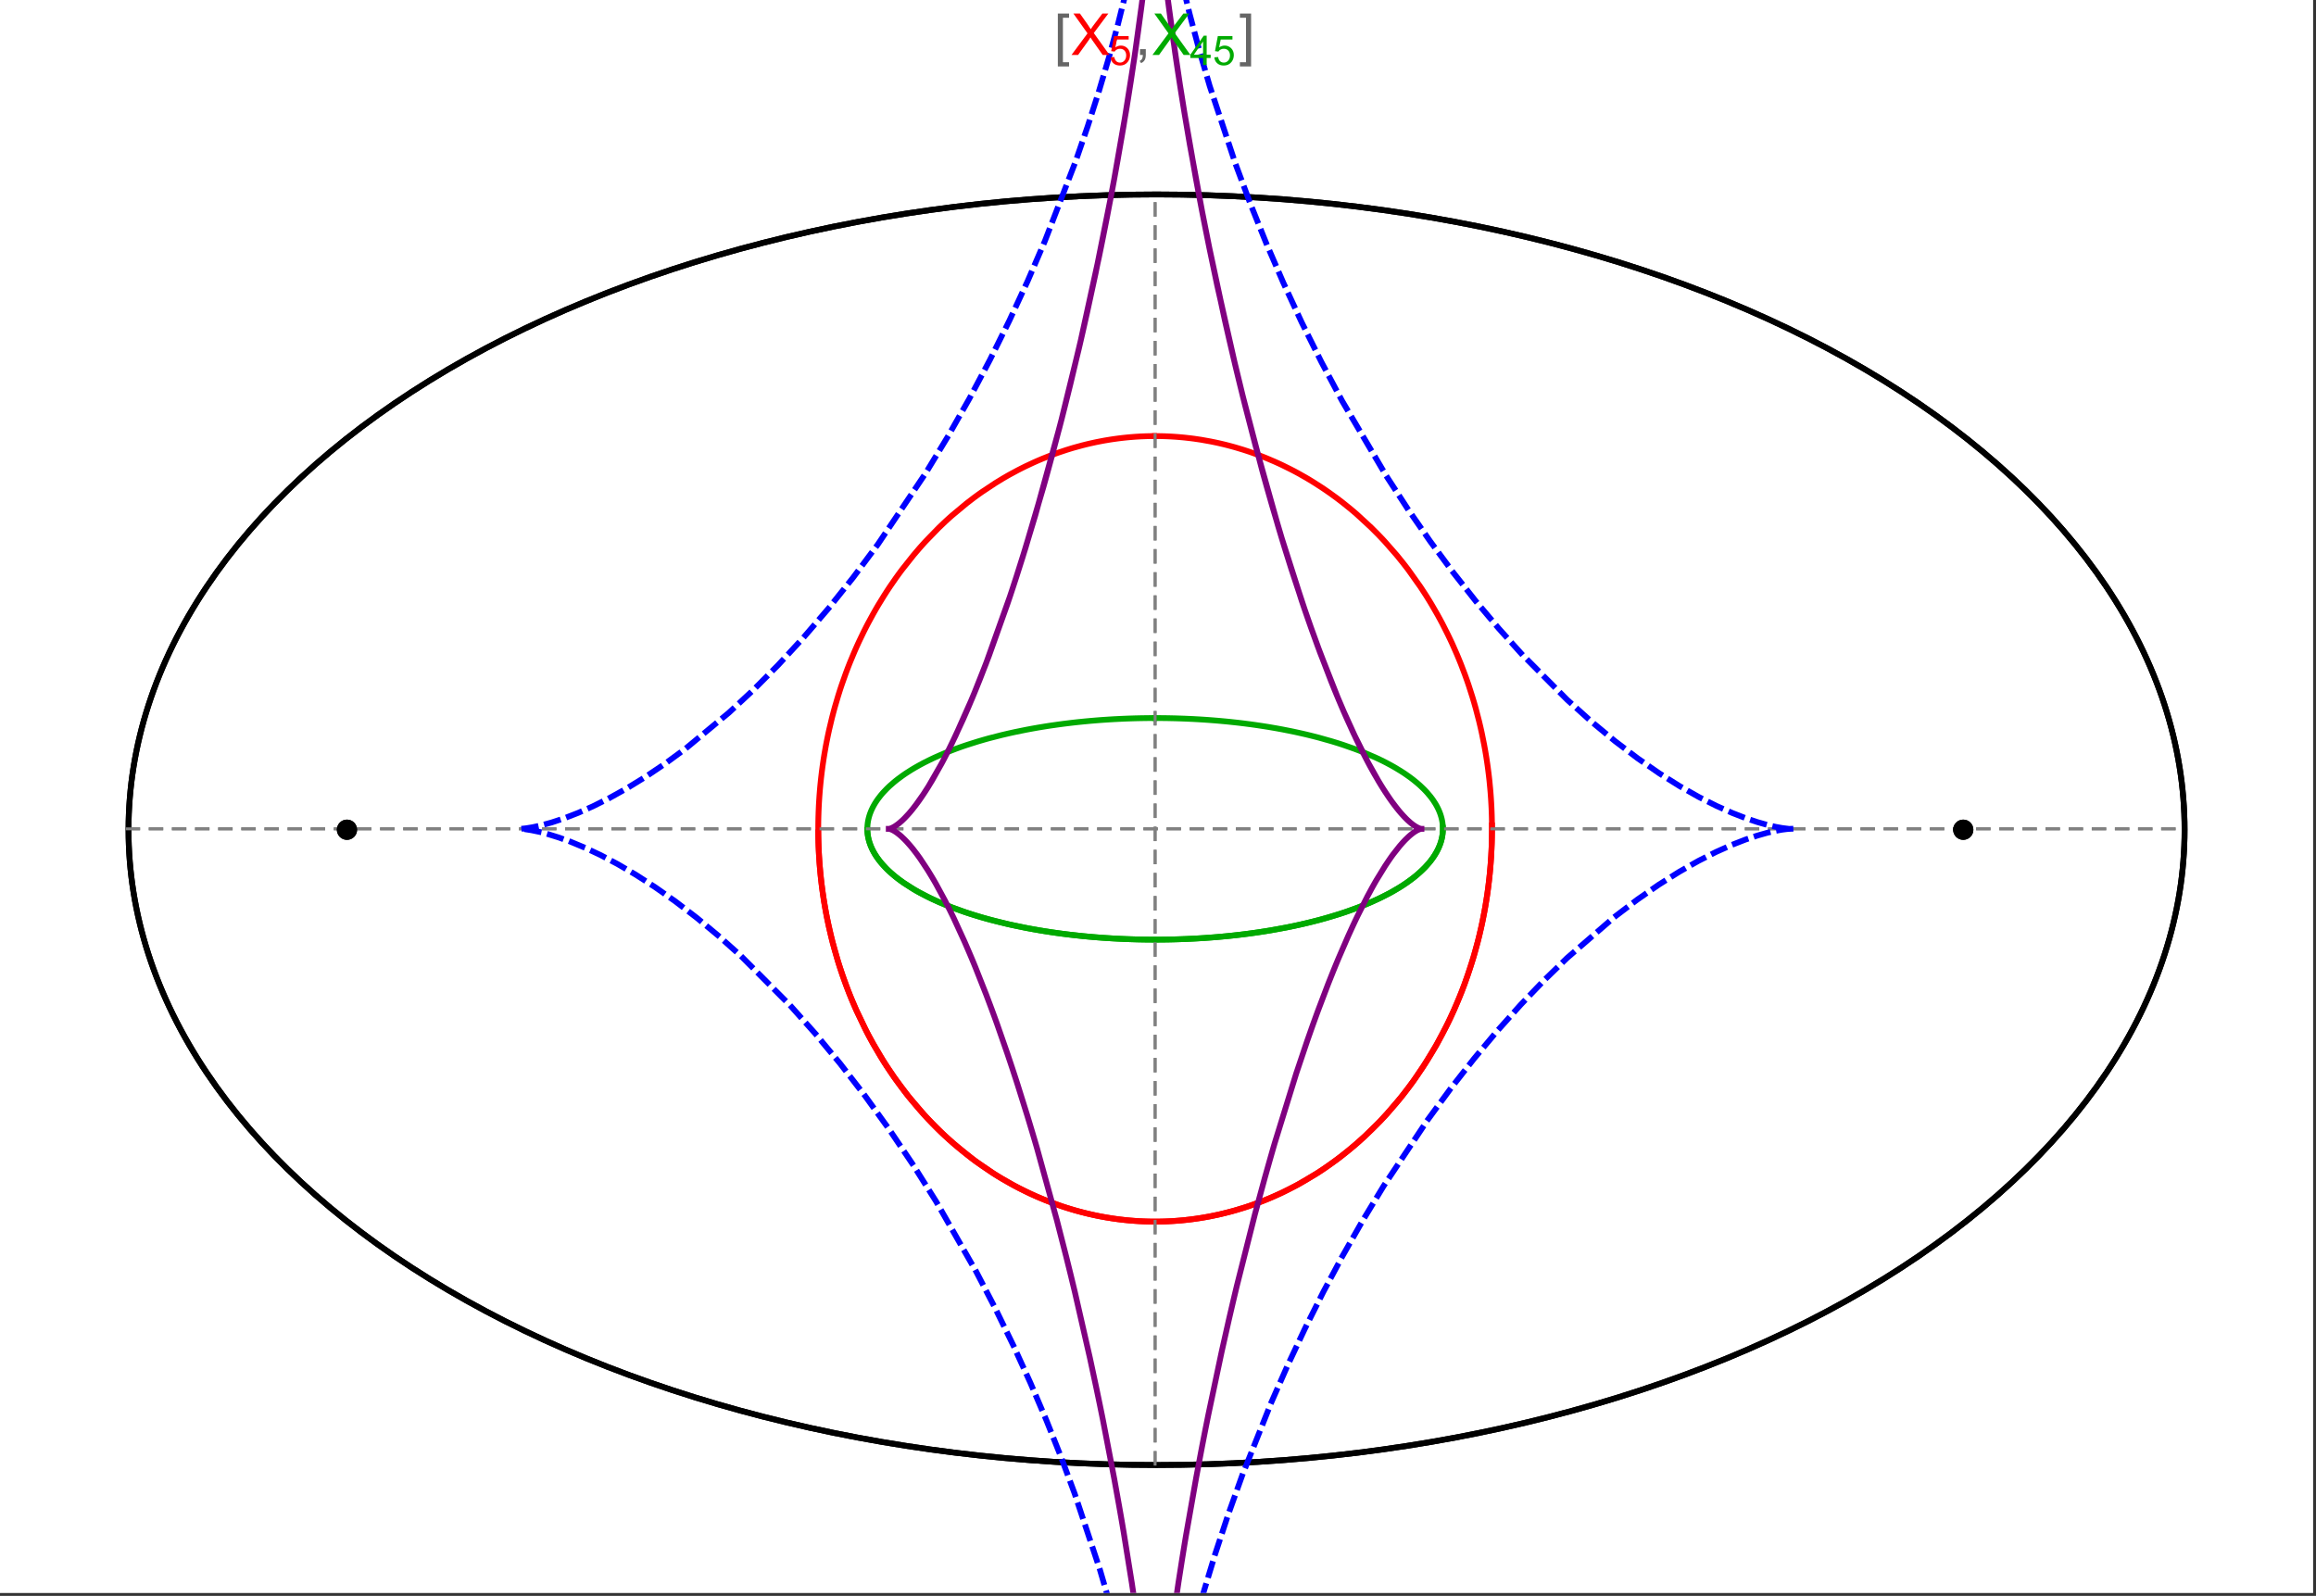 <?xml version="1.0" encoding="UTF-8"?>
<svg xmlns="http://www.w3.org/2000/svg" xmlns:xlink="http://www.w3.org/1999/xlink" width="801pt" height="552pt" viewBox="0 0 801 552" version="1.1">
<rect x="0" y="0" width="801" height="552" fill="#333333" stroke="none"/>
<defs>
<g>
<symbol overflow="visible" id="glyph0-0">
<path style="stroke:none;" d="M 1.25 0 L 1.25 -15.996 L 8.75 -15.996 L 8.75 0 Z M 2.5 -1.25 L 7.5 -1.25 L 7.5 -14.746 L 2.5 -14.746 Z "/>
</symbol>
<symbol overflow="visible" id="glyph0-1">
<path style="stroke:none;" d="M 5.242 3.984 L 1.359 3.984 L 1.359 -14.316 L 5.242 -14.316 L 5.242 -12.859 L 3.117 -12.859 L 3.117 2.52 L 5.242 2.52 Z "/>
</symbol>
<symbol overflow="visible" id="glyph0-2">
<path style="stroke:none;" d="M 4.199 3.984 L 0.32 3.984 L 0.32 2.52 L 2.441 2.52 L 2.441 -12.859 L 0.32 -12.859 L 0.32 -14.316 L 4.199 -14.316 Z "/>
</symbol>
<symbol overflow="visible" id="glyph1-0">
<path style="stroke:none;" d="M 2.5 0 L 2.5 -12.5 L 12.5 -12.5 L 12.5 0 Z M 2.812 -0.312 L 12.188 -0.312 L 12.188 -12.188 L 2.812 -12.188 Z "/>
</symbol>
<symbol overflow="visible" id="glyph1-1">
<path style="stroke:none;" d="M 0.086 0 L 5.625 -7.461 L 0.742 -14.316 L 3 -14.316 L 5.594 -10.645 C 6.133 -9.879 6.52 -9.293 6.75 -8.887 C 7.066 -9.406 7.441 -9.949 7.883 -10.516 L 10.762 -14.316 L 12.82 -14.316 L 7.793 -7.57 L 13.211 0 L 10.867 0 L 7.266 -5.109 C 7.062 -5.398 6.852 -5.715 6.641 -6.062 C 6.32 -5.539 6.094 -5.184 5.957 -4.992 L 2.363 0 Z "/>
</symbol>
<symbol overflow="visible" id="glyph1-2">
<path style="stroke:none;" d="M 1.777 0 L 1.777 -2 L 3.781 -2 L 3.781 0 C 3.777 0.734 3.648 1.328 3.391 1.781 C 3.129 2.234 2.715 2.582 2.148 2.832 L 1.66 2.078 C 2.027 1.914 2.301 1.676 2.48 1.363 C 2.652 1.047 2.75 0.594 2.773 0 Z "/>
</symbol>
<symbol overflow="visible" id="glyph2-0">
<path style="stroke:none;" d="M 1.773 0 L 1.773 -8.875 L 8.875 -8.875 L 8.875 0 Z M 1.996 -0.223 L 8.652 -0.223 L 8.652 -8.652 L 1.996 -8.652 Z "/>
</symbol>
<symbol overflow="visible" id="glyph2-1">
<path style="stroke:none;" d="M 0.59 -2.664 L 1.898 -2.773 C 1.996 -2.133 2.219 -1.652 2.574 -1.332 C 2.926 -1.008 3.355 -0.848 3.855 -0.852 C 4.457 -0.848 4.965 -1.074 5.379 -1.531 C 5.793 -1.98 6 -2.582 6.004 -3.336 C 6 -4.043 5.801 -4.605 5.402 -5.02 C 5.004 -5.43 4.48 -5.637 3.836 -5.637 C 3.43 -5.637 3.066 -5.543 2.746 -5.363 C 2.422 -5.176 2.168 -4.941 1.984 -4.652 L 0.812 -4.805 L 1.797 -10.027 L 6.852 -10.027 L 6.852 -8.832 L 2.793 -8.832 L 2.246 -6.102 C 2.852 -6.523 3.492 -6.738 4.168 -6.738 C 5.051 -6.738 5.801 -6.43 6.41 -5.816 C 7.02 -5.199 7.324 -4.41 7.328 -3.445 C 7.324 -2.523 7.055 -1.727 6.523 -1.062 C 5.867 -0.238 4.98 0.168 3.855 0.172 C 2.93 0.168 2.172 -0.086 1.59 -0.602 C 1.004 -1.117 0.672 -1.805 0.59 -2.664 Z "/>
</symbol>
<symbol overflow="visible" id="glyph2-2">
<path style="stroke:none;" d="M 4.59 0 L 4.59 -2.434 L 0.18 -2.434 L 0.18 -3.578 L 4.82 -10.164 L 5.836 -10.164 L 5.836 -3.578 L 7.211 -3.578 L 7.211 -2.434 L 5.836 -2.434 L 5.836 0 Z M 4.59 -3.578 L 4.59 -8.16 L 1.406 -3.578 Z "/>
</symbol>
</g>
<clipPath id="clip1">
  <path d="M 170 0 L 629 0 L 629 551 L 170 551 Z "/>
</clipPath>
<clipPath id="clip2">
  <path d="M 298 0 L 501 0 L 501 551 L 298 551 Z "/>
</clipPath>
</defs>
<g id="surface2959">
<path style="fill-rule:nonzero;fill:rgb(99.998%,99.998%,99.998%);fill-opacity:1;stroke-width:0.03;stroke-linecap:butt;stroke-linejoin:miter;stroke:rgb(99.998%,99.998%,99.998%);stroke-opacity:1;stroke-miterlimit:10;" d="M 74 564 L 874 564 L 874 13 L 74 13 Z " transform="matrix(1,0,0,1,-74,-13)"/>
<path style="fill:none;stroke-width:2;stroke-linecap:square;stroke-linejoin:miter;stroke:rgb(0%,0%,0%);stroke-opacity:1;stroke-miterlimit:3.25;" d="M 829.551 300 C 829.551 241.719 792.09 185.828 725.414 144.617 C 658.734 103.41 568.297 80.258 474 80.258 C 379.703 80.258 289.266 103.41 222.586 144.617 C 155.91 185.828 118.449 241.719 118.449 300 C 118.449 358.281 155.91 414.172 222.586 455.383 C 289.266 496.59 379.703 519.742 474 519.742 C 568.297 519.742 658.734 496.59 725.414 455.383 C 792.09 414.172 829.551 358.281 829.551 300 Z " transform="matrix(1,0,0,1,-74,-13)"/>
<path style="fill:none;stroke-width:1;stroke-linecap:square;stroke-linejoin:miter;stroke:rgb(50%,50%,50%);stroke-opacity:1;stroke-dasharray:4,4;stroke-miterlimit:3.25;" d="M 117.949 299.691 L 829.051 299.691 " transform="matrix(1,0,0,1,-74,-13)"/>
<path style="fill:none;stroke-width:1;stroke-linecap:square;stroke-linejoin:miter;stroke:rgb(50%,50%,50%);stroke-opacity:1;stroke-dasharray:4,4;stroke-miterlimit:3.25;" d="M 473.5 519.434 L 473.5 79.949 " transform="matrix(1,0,0,1,-74,-13)"/>
<path style="fill:none;stroke-width:2;stroke-linecap:square;stroke-linejoin:miter;stroke:rgb(99.998%,0%,0%);stroke-opacity:1;stroke-miterlimit:3.25;" d="M 357 300.887 L 357.012 302.043 L 357.035 303.195 L 357.062 304.348 L 357.102 305.5 L 357.148 306.652 L 357.203 307.805 L 357.266 308.953 L 357.34 310.102 L 357.418 311.254 L 357.508 312.398 L 357.602 313.547 L 357.707 314.691 L 357.82 315.836 L 357.941 316.977 L 358.211 319.254 L 358.355 320.391 L 358.512 321.527 L 358.844 323.789 L 359.023 324.918 L 359.207 326.043 L 359.605 328.289 L 359.816 329.406 L 360.035 330.52 L 360.496 332.742 L 361.512 337.148 L 361.785 338.242 L 362.066 339.332 L 362.648 341.5 L 363.906 345.789 L 364.242 346.852 L 364.582 347.91 L 365.281 350.012 L 366.77 354.16 L 367.16 355.188 L 367.555 356.207 L 368.367 358.234 L 370.07 362.223 L 373.777 369.934 L 374.309 370.953 L 374.848 371.961 L 375.945 373.961 L 378.219 377.867 L 378.801 378.824 L 379.391 379.777 L 380.586 381.652 L 383.051 385.316 L 383.68 386.215 L 384.312 387.102 L 385.598 388.855 L 388.227 392.262 L 393.703 398.676 L 394.406 399.441 L 395.113 400.195 L 396.539 401.684 L 399.43 404.555 L 400.16 405.25 L 400.895 405.938 L 402.371 407.285 L 405.355 409.883 L 406.109 410.512 L 406.867 411.133 L 408.383 412.344 L 411.445 414.668 L 417.645 418.914 L 418.375 419.375 L 419.105 419.828 L 420.57 420.715 L 423.508 422.402 L 424.242 422.805 L 424.98 423.203 L 426.453 423.977 L 429.402 425.438 L 430.141 425.785 L 430.879 426.129 L 432.355 426.793 L 435.309 428.039 L 436.047 428.332 L 436.781 428.621 L 438.254 429.18 L 441.195 430.219 L 441.93 430.461 L 442.664 430.699 L 444.125 431.156 L 444.855 431.375 L 445.586 431.59 L 447.043 431.996 L 447.773 432.191 L 448.496 432.379 L 449.945 432.742 L 452.832 433.391 L 453.551 433.539 L 454.27 433.684 L 455.699 433.949 L 456.414 434.078 L 457.125 434.195 L 458.543 434.422 L 459.25 434.527 L 459.957 434.625 L 460.664 434.719 L 461.363 434.805 L 462.066 434.891 L 462.766 434.969 L 464.16 435.109 L 464.844 435.168 L 465.523 435.227 L 466.199 435.277 L 466.879 435.324 L 467.551 435.367 L 468.227 435.406 L 468.898 435.438 L 469.566 435.469 L 470.234 435.492 L 470.898 435.512 L 471.566 435.527 L 472.227 435.539 L 473.547 435.547 L 474.203 435.543 L 474.859 435.535 L 476.164 435.512 L 476.812 435.492 L 477.461 435.469 L 478.75 435.406 L 479.391 435.371 L 480.027 435.332 L 480.668 435.289 L 481.301 435.242 L 482.566 435.133 L 483.195 435.074 L 483.824 435.012 L 485.07 434.875 L 485.691 434.801 L 486.309 434.723 L 487.543 434.555 L 488.152 434.465 L 488.766 434.375 L 489.977 434.18 L 490.582 434.078 L 491.184 433.973 L 492.379 433.75 L 494.746 433.266 L 495.332 433.141 L 495.918 433.008 L 497.078 432.734 L 499.371 432.152 L 499.941 432 L 500.508 431.844 L 501.633 431.527 L 503.855 430.852 L 504.449 430.664 L 505.043 430.473 L 506.223 430.078 L 508.551 429.25 L 509.125 429.039 L 509.699 428.82 L 510.836 428.383 L 513.074 427.469 L 513.629 427.23 L 514.18 426.996 L 515.273 426.512 L 517.43 425.52 L 521.613 423.418 L 522.125 423.148 L 522.633 422.875 L 523.641 422.32 L 525.629 421.188 L 529.477 418.836 L 529.945 418.535 L 530.414 418.23 L 531.34 417.621 L 533.164 416.379 L 536.691 413.828 L 537.09 413.523 L 537.492 413.219 L 538.281 412.605 L 539.84 411.367 L 542.859 408.848 L 543.594 408.207 L 544.32 407.562 L 545.75 406.266 L 548.512 403.641 L 548.852 403.309 L 549.184 402.973 L 549.848 402.309 L 551.152 400.969 L 553.676 398.258 L 558.379 392.75 L 558.68 392.375 L 558.98 391.996 L 559.578 391.242 L 560.742 389.727 L 562.984 386.684 L 567.117 380.559 L 567.359 380.172 L 567.602 379.789 L 568.078 379.02 L 569.016 377.48 L 570.805 374.402 L 574.082 368.25 L 574.27 367.871 L 574.457 367.496 L 574.828 366.742 L 575.547 365.234 L 576.926 362.23 L 577.094 361.855 L 577.258 361.48 L 577.582 360.73 L 578.219 359.234 L 579.426 356.25 L 579.574 355.879 L 579.719 355.508 L 580 354.766 L 580.559 353.281 L 581.609 350.328 L 583.492 344.469 L 583.695 343.789 L 583.895 343.113 L 584.277 341.762 L 585 339.074 L 585.09 338.738 L 585.176 338.402 L 585.344 337.734 L 585.672 336.402 L 586.285 333.746 L 586.355 333.418 L 586.43 333.086 L 586.57 332.43 L 586.844 331.113 L 587.355 328.5 L 587.414 328.172 L 587.59 327.199 L 587.816 325.902 L 588.227 323.328 L 588.277 322.98 L 588.332 322.637 L 588.43 321.941 L 588.621 320.562 L 588.668 320.219 L 588.797 319.188 L 588.961 317.816 L 589.039 317.137 L 589.113 316.457 L 589.254 315.102 L 589.285 314.762 L 589.316 314.426 L 589.379 313.75 L 589.492 312.406 L 589.52 312.07 L 589.547 311.738 L 589.594 311.07 L 589.617 310.738 L 589.641 310.402 L 589.684 309.738 L 589.707 309.406 L 589.727 309.078 L 589.762 308.414 L 589.781 308.086 L 589.797 307.754 L 589.832 307.098 L 589.848 306.77 L 589.859 306.441 L 589.887 305.785 L 589.898 305.461 L 589.91 305.133 L 589.934 304.48 L 589.98 302.535 L 589.984 302.215 L 589.988 301.891 L 589.992 301.59 L 589.996 301.293 L 590 300.992 L 590 300.691 L 590.004 300.395 L 590.004 298.902 L 590 298.605 L 590 298.309 L 589.996 298.012 L 589.992 297.719 L 589.984 297.125 L 589.977 296.832 L 589.973 296.539 L 589.965 296.242 L 589.961 295.949 L 589.93 294.777 L 589.918 294.484 L 589.91 294.195 L 589.887 293.613 L 589.875 293.32 L 589.84 292.453 L 589.824 292.164 L 589.812 291.875 L 589.781 291.297 L 589.715 290.148 L 589.699 289.863 L 589.68 289.578 L 589.645 289.008 L 589.562 287.871 L 589.539 287.586 L 589.52 287.305 L 589.473 286.738 L 589.375 285.613 L 589.16 283.379 L 589.133 283.105 L 589.105 282.836 L 589.043 282.293 L 588.922 281.211 L 588.652 279.066 L 588.617 278.797 L 588.582 278.531 L 588.508 278 L 588.359 276.941 L 588.039 274.84 L 587.953 274.316 L 587.867 273.797 L 587.691 272.758 L 587.32 270.699 L 586.504 266.645 L 586.445 266.375 L 586.387 266.102 L 586.266 265.562 L 586.023 264.48 L 585.516 262.344 L 584.422 258.145 L 584.352 257.887 L 584.277 257.625 L 584.133 257.109 L 583.84 256.082 L 583.23 254.043 L 581.945 250.043 L 581.789 249.582 L 581.633 249.125 L 581.316 248.211 L 580.664 246.398 L 579.312 242.836 L 579.223 242.617 L 579.137 242.398 L 578.961 241.961 L 578.605 241.09 L 577.887 239.359 L 576.395 235.969 L 576.289 235.742 L 576.188 235.516 L 575.977 235.062 L 575.555 234.164 L 574.699 232.387 L 572.938 228.898 L 572.711 228.469 L 572.484 228.043 L 572.027 227.191 L 571.102 225.508 L 569.199 222.215 L 569.082 222.016 L 568.961 221.816 L 568.723 221.418 L 568.242 220.629 L 567.273 219.07 L 565.285 216.02 L 561.145 210.188 L 561.02 210.02 L 560.895 209.855 L 560.648 209.527 L 560.148 208.879 L 559.141 207.59 L 557.098 205.066 L 552.887 200.258 L 552.738 200.102 L 552.594 199.941 L 552.301 199.629 L 551.715 199.008 L 550.535 197.777 L 548.145 195.387 L 543.246 190.871 L 543.098 190.742 L 542.664 190.367 L 542.078 189.867 L 540.906 188.883 L 538.535 186.977 L 538.238 186.742 L 537.938 186.508 L 537.34 186.051 L 536.137 185.141 L 533.711 183.387 L 533.543 183.27 L 533.379 183.156 L 533.047 182.926 L 532.383 182.469 L 531.051 181.57 L 528.359 179.844 L 528.023 179.633 L 527.684 179.426 L 527.008 179.012 L 525.645 178.203 L 522.902 176.656 L 522.73 176.562 L 522.562 176.473 L 522.223 176.289 L 521.547 175.926 L 520.184 175.223 L 517.445 173.871 L 517.273 173.789 L 517.102 173.711 L 516.758 173.547 L 516.066 173.23 L 514.684 172.609 L 511.906 171.43 L 511.742 171.363 L 511.578 171.301 L 511.254 171.168 L 510.602 170.91 L 509.297 170.41 L 506.672 169.461 L 506.508 169.402 L 506.344 169.348 L 506.012 169.234 L 505.355 169.016 L 504.035 168.586 L 501.383 167.785 L 500.664 167.582 L 499.941 167.383 L 498.5 167 L 498.32 166.957 L 498.137 166.91 L 497.777 166.82 L 497.051 166.641 L 495.602 166.305 L 495.422 166.266 L 495.238 166.223 L 494.148 165.988 L 492.695 165.695 L 489.777 165.172 L 489.609 165.141 L 489.438 165.113 L 489.098 165.059 L 488.414 164.957 L 487.051 164.758 L 486.879 164.734 L 486.707 164.715 L 486.367 164.668 L 485.684 164.582 L 484.312 164.426 L 484.145 164.406 L 483.973 164.387 L 483.629 164.352 L 482.945 164.285 L 482.602 164.254 L 482.262 164.223 L 481.574 164.164 L 481.402 164.148 L 481.23 164.137 L 480.891 164.109 L 479.859 164.039 L 479.52 164.02 L 478.832 163.98 L 478.664 163.973 L 478.496 163.961 L 477.824 163.93 L 477.488 163.918 L 477.152 163.902 L 476.812 163.891 L 476.477 163.883 L 476.141 163.871 L 475.469 163.855 L 475.301 163.855 L 474.965 163.848 L 474.797 163.848 L 474.629 163.844 L 474.461 163.844 L 474.289 163.84 L 473.953 163.84 L 473.785 163.836 L 473.5 163.836 " transform="matrix(1,0,0,1,-74,-13)"/>
<path style="fill:none;stroke-width:2;stroke-linecap:square;stroke-linejoin:miter;stroke:rgb(99.998%,0%,0%);stroke-opacity:1;stroke-miterlimit:3.25;" d="M 473.148 163.84 L 472.609 163.84 L 472.441 163.844 L 472.273 163.844 L 472.105 163.848 L 471.934 163.852 L 471.766 163.852 L 470.59 163.879 L 470.422 163.887 L 470.086 163.895 L 469.918 163.902 L 469.75 163.906 L 469.41 163.922 L 469.242 163.93 L 469.074 163.934 L 468.738 163.949 L 468.066 163.984 L 467.883 163.996 L 467.703 164.004 L 467.336 164.027 L 466.609 164.074 L 466.426 164.09 L 466.242 164.102 L 465.879 164.129 L 465.148 164.188 L 464.969 164.203 L 464.785 164.219 L 464.422 164.25 L 463.691 164.32 L 462.238 164.473 L 462.055 164.496 L 461.875 164.516 L 461.512 164.559 L 460.781 164.648 L 459.328 164.848 L 459.148 164.871 L 458.965 164.898 L 458.602 164.953 L 457.879 165.062 L 456.43 165.305 L 456.258 165.332 L 456.09 165.363 L 455.754 165.422 L 455.078 165.547 L 453.727 165.809 L 453.559 165.844 L 453.391 165.875 L 453.055 165.945 L 452.379 166.09 L 451.035 166.387 L 450.363 166.543 L 449.691 166.703 L 448.352 167.039 L 445.68 167.77 L 445.496 167.82 L 445.316 167.871 L 444.957 167.977 L 444.234 168.195 L 442.793 168.641 L 439.922 169.602 L 439.746 169.664 L 439.566 169.727 L 439.207 169.855 L 438.492 170.113 L 437.07 170.648 L 434.23 171.785 L 433.887 171.934 L 433.539 172.078 L 432.848 172.375 L 431.465 172.988 L 428.719 174.273 L 428.547 174.355 L 428.379 174.441 L 428.035 174.609 L 427.355 174.949 L 425.992 175.645 L 423.289 177.102 L 423.133 177.188 L 422.977 177.277 L 422.664 177.453 L 422.039 177.809 L 420.793 178.535 L 418.312 180.047 L 413.43 183.285 L 413.27 183.402 L 413.105 183.52 L 412.777 183.75 L 412.125 184.219 L 410.828 185.168 L 408.254 187.141 L 403.211 191.348 L 402.055 192.379 L 400.906 193.434 L 398.641 195.594 L 394.211 200.156 L 394.078 200.301 L 393.941 200.445 L 393.676 200.734 L 393.148 201.32 L 392.094 202.504 L 390.02 204.93 L 385.988 210.008 L 385.855 210.184 L 385.723 210.363 L 385.457 210.719 L 384.926 211.438 L 383.875 212.891 L 381.816 215.867 L 381.691 216.055 L 381.566 216.246 L 381.312 216.625 L 380.809 217.387 L 379.816 218.934 L 377.875 222.09 L 377.762 222.277 L 377.652 222.465 L 377.43 222.84 L 376.988 223.594 L 376.117 225.121 L 374.418 228.23 L 374.312 228.426 L 374.207 228.625 L 374 229.02 L 373.586 229.816 L 372.773 231.422 L 371.195 234.695 L 370.984 235.148 L 370.777 235.598 L 370.363 236.508 L 369.551 238.34 L 367.988 242.082 L 367.895 242.316 L 367.613 243.031 L 367.238 243.988 L 366.512 245.918 L 365.117 249.859 L 365.039 250.09 L 364.805 250.793 L 364.496 251.73 L 363.898 253.625 L 362.762 257.484 L 362.691 257.727 L 362.625 257.973 L 362.492 258.461 L 362.227 259.445 L 361.711 261.43 L 360.754 265.461 L 360.699 265.711 L 360.645 265.965 L 360.535 266.465 L 360.32 267.473 L 359.91 269.504 L 359.859 269.762 L 359.809 270.016 L 359.711 270.527 L 359.52 271.559 L 359.16 273.633 L 358.988 274.68 L 358.82 275.73 L 358.512 277.852 L 358.473 278.117 L 358.438 278.383 L 358.367 278.918 L 358.227 279.992 L 357.969 282.156 L 357.938 282.449 L 357.844 283.34 L 357.723 284.527 L 357.695 284.824 L 357.668 285.125 L 357.613 285.723 L 357.512 286.926 L 357.465 287.527 L 357.418 288.133 L 357.395 288.438 L 357.375 288.742 L 357.336 289.348 L 357.312 289.652 L 357.297 289.957 L 357.258 290.57 L 357.191 291.797 L 357.176 292.105 L 357.164 292.414 L 357.137 293.035 L 357.125 293.344 L 357.109 293.652 L 357.09 294.273 L 357.078 294.586 L 357.07 294.898 L 357.059 295.211 L 357.027 296.461 L 357.023 296.777 L 357.016 297.09 L 357.008 297.723 L 357.004 298.035 L 357 298.352 L 357 298.668 L 356.996 298.988 L 356.996 300.258 L 357 300.578 L 357 300.898 L 357.012 301.859 L 357.016 302.156 L 357.02 302.457 L 357.027 302.758 L 357.031 303.059 L 357.047 303.66 L 357.062 304.266 L 357.07 304.566 L 357.082 304.871 L 357.102 305.477 L 357.125 306.086 L 357.152 306.695 L 357.164 307 L 357.18 307.305 L 357.211 307.918 L 357.227 308.223 L 357.242 308.531 L 357.277 309.145 L 357.355 310.379 L 357.445 311.621 L 357.469 311.93 L 357.496 312.242 L 357.547 312.867 L 357.684 314.43 L 357.715 314.746 L 357.773 315.375 L 357.906 316.637 L 358.047 317.902 L 358.199 319.176 L 358.539 321.738 L 358.641 322.434 L 358.742 323.133 L 358.961 324.535 L 359.438 327.359 L 359.5 327.715 L 359.699 328.781 L 359.973 330.211 L 360.57 333.082 L 360.648 333.441 L 360.727 333.805 L 360.891 334.527 L 361.227 335.977 L 361.953 338.895 L 363.602 344.789 L 363.715 345.156 L 363.824 345.52 L 364.051 346.25 L 364.52 347.715 L 365.504 350.656 L 365.633 351.023 L 365.762 351.395 L 366.027 352.133 L 366.566 353.613 L 367.707 356.586 L 367.852 356.961 L 368.004 357.332 L 368.305 358.078 L 368.926 359.574 L 370.227 362.574 L 373.094 368.598 L 373.453 369.301 L 373.816 370.008 L 374.555 371.414 L 376.102 374.238 L 379.453 379.879 L 379.898 380.582 L 380.352 381.285 L 381.27 382.691 L 383.176 385.5 L 387.293 391.074 L 387.586 391.449 L 387.883 391.824 L 388.48 392.574 L 389.699 394.07 L 392.23 397.035 L 392.559 397.402 L 392.883 397.77 L 393.547 398.504 L 394.895 399.965 L 397.695 402.855 L 398.059 403.215 L 398.418 403.57 L 399.148 404.285 L 400.641 405.699 L 403.727 408.488 L 410.352 413.859 L 410.758 414.16 L 411.164 414.465 L 411.988 415.066 L 413.66 416.254 L 417.105 418.57 L 417.988 419.133 L 418.883 419.691 L 420.695 420.789 L 424.43 422.906 L 424.906 423.164 L 425.387 423.418 L 426.352 423.926 L 428.312 424.91 L 428.809 425.152 L 430.309 425.867 L 432.344 426.785 L 432.859 427.012 L 433.375 427.234 L 434.418 427.672 L 436.527 428.523 L 440.863 430.105 L 441.402 430.289 L 441.949 430.469 L 443.043 430.82 L 445.258 431.492 L 445.816 431.656 L 446.379 431.812 L 447.512 432.121 L 449.797 432.703 L 450.375 432.844 L 450.957 432.977 L 452.121 433.238 L 452.707 433.363 L 453.297 433.488 L 454.48 433.723 L 455.078 433.836 L 455.676 433.945 L 456.875 434.156 L 459.305 434.535 L 459.918 434.617 L 460.531 434.703 L 461.766 434.855 L 462.387 434.926 L 463.012 434.992 L 464.266 435.117 L 464.895 435.176 L 465.523 435.227 L 466.156 435.277 L 466.793 435.32 L 467.43 435.359 L 468.07 435.398 L 468.711 435.43 L 469.355 435.461 L 470 435.484 L 470.648 435.504 L 471.297 435.52 L 471.949 435.535 L 472.602 435.543 L 473.254 435.547 L 473.914 435.543 L 474.57 435.539 L 475.23 435.531 L 476.559 435.5 L 477.223 435.477 L 477.891 435.449 L 478.559 435.418 L 479.23 435.383 L 479.902 435.34 L 480.637 435.289 L 481.371 435.234 L 482.105 435.176 L 482.844 435.109 L 483.582 435.035 L 484.324 434.957 L 485.812 434.785 L 486.559 434.688 L 487.309 434.59 L 488.809 434.367 L 489.562 434.25 L 490.316 434.121 L 491.832 433.852 L 492.59 433.711 L 493.352 433.559 L 494.879 433.238 L 495.645 433.07 L 496.41 432.895 L 497.945 432.52 L 498.715 432.324 L 499.488 432.121 L 501.031 431.699 L 504.133 430.766 L 504.914 430.516 L 505.691 430.258 L 507.25 429.719 L 510.375 428.562 L 511.156 428.254 L 511.941 427.938 L 513.504 427.285 L 516.641 425.891 L 517.422 425.52 L 518.207 425.145 L 519.773 424.371 L 522.898 422.727 L 529.125 419.062 L 529.844 418.602 L 530.566 418.133 L 532.004 417.176 L 534.867 415.172 L 535.578 414.652 L 536.289 414.129 L 537.703 413.055 L 540.512 410.82 L 541.211 410.246 L 541.906 409.66 L 543.289 408.473 L 546.031 406.008 L 551.387 400.723 L 552.043 400.031 L 552.695 399.332 L 553.992 397.906 L 556.543 394.977 L 557.172 394.227 L 557.797 393.469 L 559.031 391.934 L 561.461 388.773 L 562.055 387.969 L 562.648 387.156 L 563.816 385.508 L 566.102 382.129 L 570.43 375.059 L 571.008 374.039 L 571.578 373.012 L 572.699 370.938 L 574.848 366.695 L 575.367 365.613 L 575.879 364.527 L 576.879 362.336 L 578.781 357.867 L 579.234 356.734 L 579.684 355.598 L 580.551 353.297 L 582.18 348.633 L 582.566 347.453 L 582.945 346.266 L 583.668 343.879 L 585.008 339.043 L 585.32 337.82 L 585.621 336.598 L 586.199 334.133 L 586.469 332.898 L 586.734 331.656 L 587.23 329.164 L 587.465 327.91 L 587.688 326.656 L 588.102 324.133 L 588.297 322.871 L 588.48 321.602 L 588.812 319.062 L 588.965 317.785 L 589.109 316.508 L 589.238 315.23 L 589.359 313.949 L 589.473 312.668 L 589.57 311.383 L 589.66 310.098 L 589.742 308.812 L 589.809 307.523 L 589.867 306.234 L 589.918 304.945 L 589.953 303.656 L 589.98 302.367 L 589.996 301.074 L 590.004 299.785 L 590 298.496 " transform="matrix(1,0,0,1,-74,-13)"/>
<path style="fill:none;stroke-width:2;stroke-linecap:square;stroke-linejoin:miter;stroke:rgb(0%,66.666%,0%);stroke-opacity:1;stroke-miterlimit:3.25;" d="M 373.977 300.055 L 373.992 300.406 L 374.012 300.754 L 374.039 301.105 L 374.078 301.453 L 374.125 301.805 L 374.18 302.152 L 374.238 302.5 L 374.309 302.848 L 374.391 303.199 L 374.477 303.547 L 374.57 303.891 L 374.672 304.238 L 374.785 304.586 L 374.902 304.93 L 375.164 305.617 L 375.309 305.961 L 375.461 306.305 L 375.785 306.988 L 375.961 307.328 L 376.141 307.664 L 376.531 308.34 L 376.734 308.676 L 376.949 309.012 L 377.395 309.676 L 378.379 310.992 L 378.645 311.32 L 378.914 311.645 L 379.48 312.289 L 380.688 313.559 L 381.008 313.871 L 381.332 314.184 L 382.004 314.805 L 383.422 316.02 L 383.793 316.32 L 384.168 316.617 L 384.934 317.211 L 386.539 318.367 L 390.004 320.582 L 390.496 320.875 L 390.996 321.16 L 392.008 321.73 L 394.098 322.832 L 394.633 323.102 L 395.172 323.367 L 396.262 323.895 L 398.492 324.914 L 399.059 325.164 L 399.629 325.41 L 400.785 325.891 L 403.133 326.824 L 407.973 328.566 L 408.586 328.77 L 409.207 328.973 L 410.449 329.371 L 412.961 330.137 L 413.59 330.32 L 414.223 330.504 L 415.496 330.859 L 418.055 331.539 L 418.695 331.703 L 419.34 331.867 L 420.629 332.18 L 423.219 332.785 L 428.418 333.871 L 429.027 333.992 L 429.637 334.105 L 430.852 334.332 L 433.281 334.758 L 433.891 334.859 L 434.496 334.961 L 435.707 335.152 L 438.129 335.52 L 438.734 335.609 L 439.336 335.691 L 440.539 335.859 L 442.941 336.168 L 443.543 336.242 L 444.141 336.312 L 445.332 336.453 L 447.711 336.707 L 448.301 336.77 L 448.895 336.828 L 450.07 336.938 L 450.66 336.992 L 452.418 337.145 L 453.582 337.238 L 454.746 337.328 L 457.055 337.484 L 457.629 337.523 L 458.199 337.555 L 459.344 337.621 L 459.91 337.652 L 460.48 337.684 L 461.609 337.738 L 462.176 337.762 L 462.738 337.785 L 463.855 337.832 L 464.973 337.871 L 466.082 337.902 L 466.625 337.918 L 467.164 337.934 L 468.242 337.957 L 468.777 337.965 L 469.312 337.977 L 470.375 337.992 L 471.438 338 L 471.965 338.004 L 472.488 338.008 L 474.578 338.008 L 475.098 338.004 L 476.645 337.992 L 477.668 337.977 L 478.176 337.969 L 479.191 337.945 L 479.695 337.938 L 480.199 337.922 L 480.703 337.91 L 481.203 337.895 L 481.699 337.879 L 482.695 337.848 L 483.68 337.809 L 484.66 337.77 L 485.148 337.746 L 485.633 337.727 L 486.602 337.68 L 487.082 337.652 L 487.562 337.629 L 488.52 337.574 L 490.41 337.457 L 490.879 337.426 L 491.344 337.391 L 492.273 337.324 L 494.113 337.184 L 494.57 337.145 L 495.027 337.109 L 495.93 337.027 L 497.719 336.863 L 498.199 336.816 L 498.676 336.77 L 499.629 336.672 L 501.512 336.469 L 501.977 336.418 L 502.441 336.363 L 503.359 336.254 L 505.184 336.027 L 506.082 335.91 L 506.973 335.789 L 508.734 335.539 L 512.168 335.016 L 512.59 334.945 L 513.008 334.875 L 513.84 334.738 L 515.484 334.449 L 518.684 333.852 L 519.074 333.777 L 519.465 333.699 L 520.238 333.543 L 521.766 333.223 L 524.738 332.566 L 525.078 332.488 L 525.414 332.406 L 526.086 332.25 L 527.41 331.926 L 529.984 331.27 L 530.301 331.184 L 530.613 331.102 L 531.238 330.93 L 532.469 330.59 L 534.855 329.895 L 535.148 329.805 L 535.438 329.715 L 536.016 329.539 L 537.152 329.18 L 539.363 328.453 L 543.516 326.961 L 543.785 326.855 L 544.055 326.754 L 544.586 326.547 L 545.625 326.133 L 547.641 325.293 L 551.379 323.59 L 551.824 323.371 L 552.258 323.156 L 553.113 322.723 L 554.762 321.855 L 557.797 320.102 L 557.973 319.992 L 558.145 319.887 L 558.488 319.668 L 559.164 319.234 L 560.457 318.367 L 560.613 318.262 L 560.766 318.152 L 561.074 317.934 L 561.672 317.5 L 562.816 316.633 L 563.09 316.414 L 563.363 316.199 L 563.891 315.766 L 564.891 314.898 L 566.695 313.168 L 566.793 313.066 L 566.891 312.969 L 567.082 312.766 L 567.449 312.367 L 568.148 311.566 L 568.234 311.465 L 568.316 311.367 L 568.48 311.168 L 568.797 310.77 L 569.391 309.977 L 569.461 309.879 L 569.531 309.777 L 569.672 309.582 L 569.938 309.188 L 570.434 308.402 L 570.551 308.207 L 570.664 308.012 L 570.883 307.625 L 571.285 306.848 L 571.336 306.742 L 571.387 306.641 L 571.484 306.43 L 571.668 306.012 L 571.715 305.91 L 571.758 305.805 L 571.844 305.598 L 572.004 305.184 L 572.043 305.082 L 572.078 304.977 L 572.152 304.773 L 572.289 304.363 L 572.32 304.262 L 572.352 304.156 L 572.41 303.953 L 572.523 303.547 L 572.551 303.445 L 572.574 303.344 L 572.625 303.141 L 572.648 303.043 L 572.668 302.941 L 572.711 302.738 L 572.734 302.641 L 572.754 302.539 L 572.789 302.336 L 572.809 302.238 L 572.824 302.137 L 572.855 301.938 L 572.871 301.84 L 572.887 301.738 L 572.91 301.539 L 572.934 301.344 L 572.957 301.145 L 572.973 300.949 L 572.98 300.848 L 572.996 300.652 L 573 300.555 L 573.008 300.457 L 573.012 300.359 L 573.016 300.27 L 573.02 300.176 L 573.02 300.086 L 573.023 299.996 L 573.023 299.906 L 573.027 299.812 L 573.027 299.543 L 573.023 299.453 L 573.023 299.363 L 573.02 299.273 L 573.02 299.184 L 573.008 298.914 L 573 298.824 L 572.996 298.734 L 572.988 298.645 L 572.984 298.555 L 572.977 298.469 L 572.953 298.199 L 572.941 298.113 L 572.934 298.023 L 572.91 297.848 L 572.902 297.758 L 572.891 297.672 L 572.863 297.496 L 572.852 297.406 L 572.836 297.32 L 572.809 297.145 L 572.742 296.797 L 572.727 296.711 L 572.707 296.625 L 572.672 296.449 L 572.594 296.105 L 572.57 296.02 L 572.551 295.934 L 572.504 295.762 L 572.41 295.422 L 572.199 294.746 L 572.172 294.664 L 572.141 294.582 L 572.086 294.418 L 571.965 294.09 L 571.699 293.441 L 571.668 293.363 L 571.633 293.281 L 571.559 293.121 L 571.414 292.801 L 571.059 292.09 L 571.016 292.012 L 570.934 291.855 L 570.762 291.543 L 570.398 290.922 L 569.605 289.707 L 569.547 289.625 L 569.492 289.547 L 569.375 289.383 L 569.137 289.062 L 568.645 288.422 L 567.59 287.172 L 567.52 287.098 L 567.453 287.02 L 567.312 286.867 L 567.027 286.562 L 566.445 285.957 L 565.211 284.777 L 565.137 284.707 L 564.914 284.508 L 564.609 284.238 L 563.992 283.707 L 562.707 282.664 L 562.543 282.539 L 562.375 282.41 L 562.039 282.156 L 561.359 281.652 L 559.957 280.672 L 559.859 280.605 L 559.762 280.543 L 559.566 280.41 L 559.172 280.152 L 558.371 279.641 L 556.73 278.645 L 556.625 278.582 L 556.523 278.52 L 555.891 278.156 L 555.035 277.68 L 553.285 276.746 L 553.176 276.691 L 553.066 276.633 L 552.848 276.523 L 552.41 276.301 L 551.523 275.863 L 549.715 275.012 L 545.984 273.398 L 545.875 273.352 L 545.762 273.305 L 545.539 273.215 L 545.094 273.039 L 544.195 272.684 L 542.379 271.996 L 538.668 270.695 L 538.539 270.652 L 538.414 270.613 L 538.156 270.527 L 537.645 270.359 L 536.617 270.031 L 534.539 269.395 L 530.316 268.203 L 530.191 268.168 L 530.066 268.137 L 529.316 267.938 L 528.316 267.684 L 526.301 267.184 L 526.176 267.156 L 526.047 267.125 L 525.793 267.062 L 525.289 266.945 L 524.27 266.711 L 522.227 266.258 L 522.086 266.227 L 521.949 266.199 L 521.672 266.137 L 521.113 266.02 L 519.996 265.793 L 517.754 265.352 L 517.473 265.297 L 517.191 265.246 L 516.629 265.141 L 515.496 264.934 L 513.23 264.543 L 512.949 264.496 L 512.672 264.449 L 512.113 264.359 L 510.992 264.184 L 508.746 263.844 L 508.465 263.805 L 508.184 263.762 L 507.621 263.684 L 506.492 263.527 L 504.23 263.234 L 503.699 263.172 L 503.172 263.105 L 502.113 262.98 L 499.992 262.75 L 499.727 262.719 L 499.457 262.691 L 498.926 262.637 L 497.863 262.531 L 495.73 262.336 L 495.441 262.312 L 495.152 262.285 L 494.574 262.238 L 493.414 262.145 L 492.836 262.098 L 492.254 262.055 L 491.094 261.973 L 490.949 261.965 L 490.805 261.953 L 490.516 261.934 L 489.934 261.895 L 488.77 261.824 L 486.445 261.695 L 486.309 261.691 L 486.172 261.684 L 485.898 261.672 L 485.355 261.645 L 484.27 261.598 L 484.133 261.59 L 483.996 261.586 L 483.727 261.574 L 483.18 261.555 L 482.094 261.516 L 481.547 261.5 L 481.004 261.48 L 480.457 261.465 L 479.914 261.453 L 479.641 261.445 L 479.371 261.441 L 478.824 261.43 L 478.551 261.422 L 478.281 261.418 L 477.734 261.406 L 477.602 261.406 L 477.469 261.402 L 477.199 261.398 L 477.066 261.398 L 476.934 261.395 L 476.668 261.395 L 476.531 261.391 L 476.398 261.391 L 476.133 261.387 L 476 261.387 L 475.863 261.383 L 475.598 261.383 L 475.465 261.379 L 474.93 261.379 L 474.797 261.375 L 473.5 261.375 " transform="matrix(1,0,0,1,-74,-13)"/>
<path style="fill:none;stroke-width:2;stroke-linecap:square;stroke-linejoin:miter;stroke:rgb(0%,66.666%,0%);stroke-opacity:1;stroke-miterlimit:3.25;" d="M 473.219 261.375 L 472.258 261.375 L 472.125 261.379 L 471.59 261.379 L 471.324 261.383 L 471.188 261.383 L 471.055 261.387 L 470.789 261.387 L 470.656 261.391 L 470.52 261.391 L 470.254 261.395 L 470.121 261.395 L 469.988 261.398 L 469.719 261.402 L 469.184 261.41 L 469.039 261.41 L 468.895 261.414 L 468.605 261.418 L 468.027 261.43 L 467.738 261.438 L 467.445 261.445 L 466.867 261.457 L 466.289 261.473 L 465.711 261.492 L 464.551 261.527 L 464.406 261.531 L 464.262 261.539 L 463.973 261.547 L 462.238 261.617 L 462.094 261.625 L 461.945 261.633 L 461.656 261.645 L 461.078 261.672 L 459.926 261.73 L 459.789 261.738 L 459.652 261.742 L 459.383 261.758 L 458.848 261.789 L 457.77 261.852 L 457.633 261.859 L 457.5 261.867 L 457.23 261.887 L 456.691 261.922 L 455.617 261.992 L 455.48 262.004 L 455.348 262.012 L 454.539 262.07 L 453.465 262.152 L 451.32 262.332 L 451.176 262.344 L 451.027 262.355 L 450.738 262.383 L 450.156 262.438 L 448.996 262.547 L 446.684 262.781 L 446.395 262.812 L 446.105 262.848 L 445.527 262.91 L 444.371 263.043 L 442.07 263.324 L 441.926 263.344 L 441.785 263.359 L 441.504 263.398 L 440.941 263.473 L 439.816 263.625 L 437.57 263.945 L 437.289 263.984 L 437.008 264.027 L 436.449 264.113 L 435.332 264.289 L 433.102 264.656 L 432.973 264.676 L 432.586 264.746 L 432.066 264.836 L 431.035 265.02 L 428.977 265.402 L 424.891 266.23 L 424.617 266.293 L 424.344 266.352 L 423.793 266.473 L 422.699 266.719 L 420.52 267.227 L 416.219 268.328 L 416.094 268.359 L 415.969 268.395 L 415.723 268.461 L 415.227 268.598 L 414.238 268.879 L 412.277 269.449 L 408.414 270.668 L 408.18 270.746 L 407.949 270.824 L 407.484 270.98 L 406.555 271.301 L 404.723 271.961 L 401.133 273.348 L 401.016 273.398 L 400.895 273.445 L 400.656 273.543 L 400.18 273.742 L 399.238 274.145 L 397.379 274.969 L 397.262 275.02 L 397.148 275.074 L 396.918 275.18 L 396.461 275.395 L 395.559 275.824 L 393.781 276.711 L 393.68 276.766 L 393.578 276.816 L 393.375 276.922 L 392.969 277.137 L 392.168 277.566 L 390.594 278.453 L 390.5 278.508 L 390.402 278.566 L 390.211 278.676 L 389.828 278.906 L 389.07 279.363 L 387.594 280.305 L 387.496 280.371 L 387.398 280.434 L 387.203 280.566 L 386.816 280.828 L 386.055 281.359 L 384.578 282.445 L 384.488 282.512 L 384.398 282.582 L 384.223 282.723 L 383.867 283 L 383.176 283.566 L 381.848 284.723 L 381.773 284.789 L 381.695 284.859 L 381.547 284.996 L 381.254 285.273 L 380.68 285.832 L 379.586 286.977 L 379.52 287.047 L 379.457 287.121 L 379.324 287.266 L 379.07 287.559 L 378.574 288.148 L 377.645 289.355 L 377.594 289.43 L 377.539 289.504 L 377.434 289.656 L 377.223 289.957 L 376.824 290.566 L 376.773 290.641 L 376.727 290.719 L 376.633 290.871 L 376.445 291.184 L 376.094 291.805 L 376.051 291.887 L 376.008 291.965 L 375.926 292.121 L 375.766 292.438 L 375.461 293.078 L 375.426 293.156 L 375.387 293.238 L 375.316 293.398 L 375.184 293.723 L 374.93 294.379 L 374.898 294.465 L 374.805 294.734 L 374.688 295.094 L 374.633 295.273 L 374.582 295.457 L 374.48 295.82 L 374.457 295.91 L 374.434 296.004 L 374.391 296.188 L 374.367 296.277 L 374.348 296.371 L 374.305 296.555 L 374.285 296.648 L 374.27 296.738 L 374.23 296.926 L 374.168 297.297 L 374.137 297.484 L 374.109 297.672 L 374.086 297.859 L 374.066 298.047 L 374.055 298.141 L 374.043 298.238 L 374.02 298.52 L 374.012 298.617 L 374.008 298.711 L 374 298.809 L 373.996 298.902 L 373.988 298.996 L 373.984 299.094 L 373.98 299.188 L 373.98 299.285 L 373.977 299.383 L 373.977 299.477 L 373.973 299.574 L 373.973 299.863 L 373.977 299.961 L 373.977 300.059 L 373.98 300.156 L 373.984 300.25 L 373.988 300.348 L 373.992 300.441 L 373.996 300.531 L 374.004 300.621 L 374.008 300.715 L 374.023 300.895 L 374.039 301.078 L 374.047 301.172 L 374.059 301.262 L 374.078 301.445 L 374.102 301.633 L 374.125 301.816 L 374.141 301.91 L 374.152 302 L 374.215 302.375 L 374.25 302.559 L 374.328 302.934 L 374.414 303.309 L 374.438 303.402 L 374.465 303.496 L 374.512 303.688 L 374.621 304.066 L 374.648 304.16 L 374.68 304.254 L 374.738 304.445 L 374.867 304.828 L 374.902 304.922 L 374.934 305.02 L 375.156 305.594 L 375.488 306.367 L 375.535 306.473 L 375.688 306.789 L 375.898 307.211 L 376.367 308.062 L 376.426 308.168 L 376.492 308.273 L 376.617 308.488 L 376.887 308.918 L 377.465 309.777 L 377.543 309.887 L 377.621 309.992 L 377.777 310.211 L 378.105 310.645 L 378.805 311.512 L 380.395 313.262 L 380.504 313.371 L 380.609 313.48 L 380.828 313.695 L 381.273 314.129 L 382.219 314.992 L 382.34 315.102 L 382.465 315.211 L 382.715 315.426 L 383.227 315.859 L 384.309 316.73 L 384.449 316.84 L 384.59 316.945 L 384.875 317.164 L 385.461 317.598 L 386.688 318.469 L 389.367 320.199 L 389.535 320.301 L 389.699 320.402 L 390.039 320.605 L 390.727 321.004 L 392.152 321.809 L 395.227 323.398 L 395.633 323.594 L 396.043 323.793 L 396.879 324.184 L 398.605 324.965 L 402.301 326.5 L 402.562 326.605 L 402.824 326.707 L 403.355 326.91 L 404.438 327.32 L 406.676 328.121 L 406.965 328.223 L 407.254 328.32 L 407.832 328.52 L 409.016 328.91 L 411.457 329.684 L 411.77 329.781 L 412.086 329.875 L 412.719 330.066 L 414.004 330.441 L 416.66 331.176 L 422.297 332.574 L 422.984 332.73 L 423.68 332.887 L 425.082 333.191 L 427.969 333.785 L 428.336 333.855 L 428.707 333.93 L 429.449 334.07 L 430.953 334.352 L 434.043 334.887 L 434.438 334.949 L 434.832 335.016 L 435.625 335.141 L 437.234 335.387 L 437.641 335.449 L 438.051 335.508 L 438.871 335.629 L 440.531 335.855 L 440.949 335.914 L 441.371 335.969 L 442.219 336.078 L 443.934 336.289 L 447.441 336.68 L 447.879 336.727 L 448.316 336.77 L 449.199 336.855 L 450.98 337.02 L 451.43 337.062 L 451.883 337.102 L 452.789 337.176 L 454.625 337.316 L 455.086 337.352 L 455.551 337.387 L 456.484 337.449 L 456.953 337.48 L 457.426 337.508 L 458.371 337.566 L 458.844 337.594 L 459.32 337.621 L 460.281 337.672 L 462.215 337.766 L 462.703 337.785 L 463.195 337.805 L 464.176 337.844 L 465.168 337.875 L 466.164 337.906 L 466.664 337.918 L 467.164 337.934 L 467.668 337.945 L 468.172 337.953 L 468.68 337.965 L 469.188 337.973 L 469.699 337.98 L 470.207 337.988 L 470.723 337.996 L 471.234 338 L 472.266 338.008 L 474.875 338.008 L 475.93 338 L 476.457 337.992 L 478.051 337.969 L 478.586 337.961 L 479.168 337.949 L 479.75 337.934 L 480.922 337.902 L 481.512 337.887 L 482.102 337.867 L 483.285 337.824 L 484.473 337.777 L 485.672 337.723 L 486.27 337.695 L 486.871 337.664 L 488.082 337.598 L 488.688 337.562 L 489.297 337.527 L 490.516 337.449 L 491.742 337.363 L 492.973 337.273 L 493.59 337.227 L 494.207 337.176 L 495.449 337.07 L 497.945 336.844 L 498.57 336.781 L 499.199 336.719 L 500.457 336.586 L 502.988 336.297 L 503.621 336.223 L 504.258 336.145 L 505.531 335.98 L 508.09 335.633 L 508.73 335.543 L 509.371 335.449 L 510.656 335.254 L 513.23 334.84 L 518.387 333.91 L 518.992 333.793 L 519.594 333.672 L 520.797 333.426 L 523.199 332.914 L 523.797 332.781 L 524.398 332.645 L 525.594 332.367 L 527.98 331.785 L 529.168 331.48 L 530.355 331.172 L 532.711 330.52 L 537.355 329.117 L 538.504 328.742 L 539.641 328.359 L 541.887 327.566 L 542.445 327.363 L 543 327.156 L 544.098 326.734 L 546.27 325.871 L 546.805 325.648 L 547.336 325.422 L 548.391 324.969 L 550.457 324.027 L 554.418 322.039 L 554.949 321.75 L 555.477 321.461 L 556.512 320.871 L 558.512 319.656 L 558.996 319.344 L 559.473 319.031 L 560.41 318.398 L 562.203 317.102 L 562.637 316.773 L 563.059 316.441 L 563.883 315.77 L 565.438 314.398 L 565.809 314.051 L 566.168 313.699 L 566.867 312.992 L 568.156 311.559 L 568.457 311.195 L 568.75 310.828 L 569.309 310.094 L 569.574 309.723 L 569.828 309.352 L 570.312 308.602 L 570.539 308.227 L 570.758 307.848 L 571.164 307.09 L 571.352 306.711 L 571.531 306.328 L 571.859 305.559 L 572.008 305.176 L 572.145 304.789 L 572.273 304.402 L 572.395 304.016 L 572.504 303.625 L 572.602 303.238 L 572.691 302.848 L 572.77 302.457 L 572.836 302.066 L 572.895 301.676 L 572.941 301.285 L 572.977 300.895 L 573.004 300.504 L 573.02 300.113 L 573.027 299.719 L 573.023 299.328 " transform="matrix(1,0,0,1,-74,-13)"/>
<path style="fill:none;stroke-width:2;stroke-linecap:square;stroke-linejoin:miter;stroke:rgb(0%,0%,0%);stroke-opacity:1;stroke-miterlimit:3.25;" d="M 829.551 300 C 829.551 241.719 792.09 185.828 725.414 144.617 C 658.734 103.41 568.297 80.258 474 80.258 C 379.703 80.258 289.266 103.41 222.586 144.617 C 155.91 185.828 118.449 241.719 118.449 300 C 118.449 358.281 155.91 414.172 222.586 455.383 C 289.266 496.59 379.703 519.742 474 519.742 C 568.297 519.742 658.734 496.59 725.414 455.383 C 792.09 414.172 829.551 358.281 829.551 300 Z " transform="matrix(1,0,0,1,-74,-13)"/>
<path style="fill:none;stroke-width:1;stroke-linecap:square;stroke-linejoin:miter;stroke:rgb(50%,50%,50%);stroke-opacity:1;stroke-dasharray:4,4;stroke-miterlimit:3.25;" d="M 117.949 299.691 L 829.051 299.691 " transform="matrix(1,0,0,1,-74,-13)"/>
<path style="fill:none;stroke-width:1;stroke-linecap:square;stroke-linejoin:miter;stroke:rgb(50%,50%,50%);stroke-opacity:1;stroke-dasharray:4,4;stroke-miterlimit:3.25;" d="M 473.5 519.434 L 473.5 79.949 " transform="matrix(1,0,0,1,-74,-13)"/>
<path style=" stroke:none;fill-rule:evenodd;fill:rgb(0%,0%,0%);fill-opacity:1;" d="M 123.5 287 C 123.5 286.07 123.133 285.18 122.477 284.523 C 121.82 283.867 120.93 283.5 120 283.5 C 119.07 283.5 118.18 283.867 117.523 284.523 C 116.867 285.18 116.5 286.07 116.5 287 C 116.5 287.93 116.867 288.82 117.523 289.477 C 118.18 290.133 119.07 290.5 120 290.5 C 120.93 290.5 121.82 290.133 122.477 289.477 C 123.133 288.82 123.5 287.93 123.5 287 Z "/>
<path style=" stroke:none;fill-rule:evenodd;fill:rgb(0%,0%,0%);fill-opacity:1;" d="M 682.5 287 C 682.5 286.07 682.133 285.18 681.477 284.523 C 680.82 283.867 679.93 283.5 679 283.5 C 678.07 283.5 677.18 283.867 676.523 284.523 C 675.867 285.18 675.5 286.07 675.5 287 C 675.5 287.93 675.867 288.82 676.523 289.477 C 677.18 290.133 678.07 290.5 679 290.5 C 679.93 290.5 680.82 290.133 681.477 289.477 C 682.133 288.82 682.5 287.93 682.5 287 Z "/>
<g clip-path="url(#clip1)" clip-rule="nonzero">
<path style="fill:none;stroke-width:2;stroke-linecap:square;stroke-linejoin:miter;stroke:rgb(0%,0%,99.998%);stroke-opacity:1;stroke-dasharray:4,4;stroke-miterlimit:3.25;" d="M 693.242 299.691 L 692.918 299.703 L 691.941 299.781 L 690.32 299.988 L 688.066 300.395 L 685.195 301.059 L 681.73 302.043 L 677.688 303.402 L 673.102 305.191 L 667.551 307.668 L 661.438 310.762 L 654.816 314.523 L 647.73 318.988 L 640.242 324.191 L 632.406 330.152 L 615.934 344.41 L 607.992 352.129 L 599.953 360.512 L 591.875 369.543 L 583.801 379.191 L 575.785 389.43 L 567.871 400.215 L 552.531 423.242 L 545.324 435.133 L 538.375 447.344 L 531.711 459.809 L 525.363 472.465 L 519.355 485.238 L 513.703 498.059 L 503.551 523.539 L 498.703 537.094 L 494.332 550.336 L 490.438 563.168 L 487.008 575.496 L 484.039 587.223 L 481.508 598.262 L 479.398 608.527 L 477.676 617.938 L 476.398 625.887 L 475.406 632.969 L 474.664 639.145 L 474.145 644.363 L 473.809 648.594 L 473.613 651.805 L 473.527 653.973 L 473.5 655.086 L 473.469 653.84 L 473.363 651.352 L 473.125 647.641 L 472.703 642.742 L 472.055 636.695 L 471.133 629.547 L 469.891 621.355 L 468.328 612.363 L 466.395 602.504 L 464.055 591.844 L 461.285 580.473 L 458.078 568.473 L 454.406 555.934 L 445.668 529.613 L 440.957 516.945 L 435.844 504.133 L 430.344 491.258 L 424.473 478.391 L 418.25 465.613 L 411.695 452.992 L 397.711 428.5 L 389.715 415.785 L 381.48 403.562 L 373.066 391.895 L 364.523 380.84 L 355.906 370.445 L 347.277 360.762 L 330.215 343.617 L 322.453 336.664 L 314.891 330.391 L 307.574 324.785 L 300.551 319.844 L 293.875 315.547 L 287.582 311.867 L 281.719 308.773 L 276.328 306.234 L 271.535 304.238 L 267.262 302.688 L 263.535 301.527 L 260.383 300.711 L 257.824 300.18 L 255.875 299.875 L 254.555 299.734 L 253.863 299.695 L 253.84 299.691 L 254.566 299.648 L 256.039 299.484 L 258.246 299.125 L 261.168 298.484 L 264.785 297.488 L 269.066 296.07 L 273.977 294.16 L 279.094 291.883 L 284.695 289.082 L 290.734 285.719 L 297.18 281.758 L 303.984 277.176 L 311.102 271.953 L 326.094 259.523 L 334.531 251.672 L 343.109 243.051 L 351.762 233.676 L 360.43 223.574 L 369.051 212.781 L 377.57 201.344 L 394.078 176.766 L 401.82 164 L 409.27 150.867 L 416.383 137.445 L 423.133 123.816 L 429.48 110.074 L 435.406 96.305 L 445.922 69.062 L 450.195 56.664 L 454.066 44.57 L 457.531 32.852 L 460.598 21.586 L 463.277 10.848 L 465.582 0.707 L 467.531 -8.773 L 469.145 -17.527 L 470.547 -26.133 L 471.617 -33.75 L 472.395 -40.316 L 472.926 -45.777 L 473.25 -50.094 L 473.422 -53.227 L 473.488 -55.152 L 473.5 -55.855 L 473.504 -55.406 L 473.551 -53.891 L 473.672 -51.316 L 473.918 -47.707 L 474.324 -43.082 L 474.926 -37.477 L 475.762 -30.934 L 476.863 -23.492 L 478.395 -14.477 L 480.312 -4.543 L 482.645 6.23 L 485.422 17.758 L 488.656 29.949 L 492.367 42.707 L 501.246 69.527 L 506.312 83.137 L 511.844 96.902 L 517.816 110.734 L 524.211 124.535 L 531.008 138.211 L 538.176 151.676 L 553.473 177.641 L 560.973 189.176 L 568.656 200.266 L 576.477 210.859 L 584.391 220.918 L 592.359 230.398 L 600.332 239.277 L 616.094 255.125 L 624.434 262.621 L 632.543 269.34 L 640.363 275.281 L 647.84 280.469 L 654.91 284.918 L 661.52 288.664 L 667.621 291.746 L 673.16 294.215 L 677.734 295.996 L 681.762 297.348 L 685.219 298.328 L 688.082 298.992 L 690.328 299.395 L 691.945 299.602 L 692.918 299.68 L 693.242 299.691 " transform="matrix(1,0,0,1,-74,-13)"/>
</g>
<g clip-path="url(#clip2)" clip-rule="nonzero">
<path style="fill:none;stroke-width:2;stroke-linecap:square;stroke-linejoin:miter;stroke:rgb(50%,0%,50%);stroke-opacity:1;stroke-miterlimit:3.25;" d="M 381.371 299.691 L 381.383 299.691 L 381.418 299.688 L 381.48 299.68 L 381.566 299.668 L 381.676 299.645 L 381.809 299.609 L 381.965 299.559 L 382.148 299.496 L 382.352 299.414 L 382.582 299.309 L 382.836 299.184 L 383.113 299.031 L 383.414 298.855 L 383.738 298.648 L 384.457 298.137 L 384.852 297.828 L 385.266 297.484 L 386.168 296.676 L 386.652 296.207 L 387.16 295.691 L 388.242 294.523 L 388.812 293.863 L 389.406 293.148 L 390.656 291.562 L 393.391 287.695 L 394.125 286.578 L 394.875 285.398 L 396.43 282.844 L 399.742 276.941 L 400.609 275.301 L 401.492 273.586 L 403.293 269.957 L 407.051 261.879 L 408.016 259.691 L 408.992 257.434 L 410.969 252.727 L 415.004 242.547 L 423.25 219.438 L 424.367 216.062 L 425.484 212.637 L 427.703 205.645 L 432.078 191.184 L 440.367 161.086 L 441.348 157.277 L 442.312 153.469 L 444.199 145.863 L 447.781 130.793 L 454.117 101.781 L 454.828 98.305 L 455.523 94.867 L 456.855 88.125 L 459.312 75.176 L 463.41 51.676 L 463.852 48.973 L 464.277 46.324 L 465.086 41.188 L 466.535 31.551 L 468.844 14.77 L 469.066 13.016 L 469.281 11.309 L 469.688 8.012 L 470.402 1.898 L 470.562 0.465 L 470.719 -0.93 L 471.008 -3.613 L 471.516 -8.559 L 471.629 -9.715 L 471.734 -10.836 L 471.938 -12.984 L 472.285 -16.922 L 472.363 -17.836 L 472.434 -18.719 L 472.57 -20.414 L 472.801 -23.492 L 472.852 -24.203 L 472.898 -24.887 L 472.984 -26.195 L 473.129 -28.551 L 473.16 -29.086 L 473.188 -29.605 L 473.242 -30.586 L 473.328 -32.332 L 473.344 -32.723 L 473.359 -33.102 L 473.391 -33.805 L 473.402 -34.133 L 473.414 -34.449 L 473.434 -35.031 L 473.441 -35.301 L 473.449 -35.555 L 473.465 -36.023 L 473.469 -36.238 L 473.477 -36.441 L 473.484 -36.805 L 473.484 -36.961 L 473.488 -37.109 L 473.492 -37.246 L 473.492 -37.367 L 473.496 -37.48 L 473.496 -37.672 L 473.5 -37.75 L 473.5 -38.004 L 473.5 -37.758 L 473.504 -37.684 L 473.504 -37.504 L 473.508 -37.398 L 473.508 -37.289 L 473.512 -37.164 L 473.512 -37.031 L 473.516 -36.891 L 473.523 -36.582 L 473.527 -36.41 L 473.531 -36.23 L 473.539 -35.848 L 473.547 -35.641 L 473.555 -35.422 L 473.57 -34.965 L 473.578 -34.719 L 473.586 -34.465 L 473.605 -33.93 L 473.656 -32.746 L 473.668 -32.426 L 473.684 -32.098 L 473.719 -31.41 L 473.793 -29.926 L 473.816 -29.527 L 473.84 -29.121 L 473.887 -28.281 L 473.996 -26.48 L 474.031 -25.965 L 474.066 -25.438 L 474.141 -24.348 L 474.309 -22.023 L 474.352 -21.414 L 474.402 -20.789 L 474.5 -19.508 L 474.727 -16.793 L 474.785 -16.082 L 474.848 -15.359 L 474.98 -13.879 L 475.27 -10.762 L 475.961 -3.922 L 476.055 -3.008 L 476.156 -2.082 L 476.363 -0.195 L 476.809 3.738 L 477.832 12.215 L 480.461 31.527 L 480.641 32.746 L 480.82 33.973 L 481.191 36.461 L 481.969 41.543 L 483.664 52.133 L 487.609 74.762 L 487.883 76.23 L 488.156 77.703 L 488.711 80.668 L 489.855 86.648 L 492.27 98.793 L 497.559 123.492 L 497.934 125.168 L 499.082 130.195 L 500.641 136.875 L 503.844 150.102 L 510.52 175.645 L 510.941 177.188 L 511.367 178.723 L 512.219 181.77 L 513.93 187.762 L 517.352 199.332 L 524.137 220.586 L 524.547 221.801 L 524.953 223.008 L 525.77 225.387 L 527.387 230.012 L 530.559 238.746 L 536.605 254.109 L 536.965 254.977 L 537.328 255.832 L 538.043 257.512 L 539.449 260.75 L 542.16 266.719 L 547.156 276.75 L 547.43 277.262 L 547.699 277.766 L 548.234 278.746 L 549.281 280.621 L 551.27 284.016 L 551.512 284.406 L 551.746 284.793 L 552.215 285.543 L 553.125 286.965 L 554.848 289.508 L 555.055 289.801 L 555.258 290.086 L 555.656 290.637 L 556.434 291.676 L 557.883 293.5 L 558.055 293.707 L 558.227 293.906 L 558.559 294.293 L 559.203 295.012 L 560.387 296.25 L 560.539 296.395 L 560.688 296.539 L 560.977 296.812 L 561.531 297.312 L 561.664 297.426 L 561.793 297.535 L 562.047 297.746 L 562.523 298.121 L 562.637 298.207 L 562.75 298.289 L 562.965 298.445 L 563.371 298.719 L 563.469 298.781 L 563.562 298.84 L 563.742 298.949 L 564.082 299.137 L 564.16 299.18 L 564.234 299.219 L 564.383 299.293 L 564.453 299.324 L 564.52 299.355 L 564.652 299.414 L 564.711 299.441 L 564.773 299.465 L 564.887 299.508 L 565.086 299.578 L 565.133 299.59 L 565.176 299.605 L 565.258 299.625 L 565.293 299.637 L 565.328 299.645 L 565.395 299.66 L 565.449 299.668 L 565.477 299.676 L 565.5 299.68 L 565.52 299.68 L 565.559 299.688 L 565.586 299.688 L 565.598 299.691 L 565.629 299.691 L 565.594 299.691 L 565.582 299.695 L 565.555 299.695 L 565.523 299.703 L 565.504 299.703 L 565.48 299.707 L 565.438 299.715 L 565.41 299.723 L 565.383 299.727 L 565.324 299.738 L 565.262 299.754 L 565.191 299.773 L 565.113 299.797 L 565.031 299.824 L 564.945 299.855 L 564.852 299.891 L 564.801 299.906 L 564.75 299.93 L 564.645 299.973 L 564.418 300.074 L 564.355 300.102 L 564.293 300.133 L 564.168 300.199 L 563.895 300.348 L 563.285 300.719 L 563.207 300.773 L 563.125 300.828 L 562.957 300.945 L 562.609 301.199 L 561.852 301.797 L 561.754 301.883 L 561.652 301.969 L 561.445 302.145 L 561.02 302.531 L 560.117 303.406 L 560 303.523 L 559.879 303.648 L 559.641 303.898 L 559.145 304.434 L 558.102 305.621 L 555.832 308.508 L 555.504 308.953 L 555.172 309.414 L 554.5 310.375 L 553.102 312.457 L 550.125 317.297 L 549.93 317.629 L 549.734 317.965 L 549.344 318.648 L 548.551 320.059 L 546.93 323.055 L 543.555 329.734 L 543.355 330.152 L 543.152 330.57 L 542.746 331.422 L 541.93 333.16 L 540.273 336.785 L 536.887 344.598 L 536.457 345.629 L 536.027 346.668 L 535.164 348.781 L 533.426 353.137 L 529.926 362.348 L 529.449 363.645 L 528.973 364.953 L 528.016 367.598 L 526.109 373.016 L 522.312 384.301 L 514.895 408.301 L 514.672 409.059 L 514.449 409.82 L 514.008 411.344 L 513.133 414.402 L 511.398 420.555 L 508.027 432.973 L 501.746 457.867 L 501.574 458.59 L 501.059 460.746 L 500.379 463.617 L 499.051 469.324 L 496.516 480.578 L 491.934 502.242 L 491.789 502.953 L 491.648 503.664 L 491.363 505.078 L 490.805 507.883 L 489.727 513.406 L 487.711 524.086 L 484.227 543.871 L 484.133 544.414 L 484.043 544.957 L 483.863 546.035 L 483.512 548.172 L 482.836 552.348 L 481.586 560.328 L 479.469 574.812 L 479.406 575.266 L 479.344 575.723 L 479.219 576.621 L 478.977 578.398 L 478.516 581.852 L 477.684 588.34 L 477.637 588.73 L 477.496 589.879 L 477.312 591.387 L 476.965 594.305 L 476.344 599.758 L 476.309 600.078 L 476.273 600.395 L 476.203 601.023 L 476.07 602.262 L 475.82 604.648 L 475.371 609.094 L 475.348 609.359 L 475.32 609.621 L 475.27 610.141 L 475.176 611.16 L 474.992 613.125 L 474.676 616.766 L 474.66 616.965 L 474.641 617.164 L 474.609 617.559 L 474.547 618.336 L 474.43 619.828 L 474.223 622.59 L 474.211 622.75 L 474.199 622.914 L 474.176 623.234 L 474.133 623.859 L 474.051 625.062 L 473.91 627.273 L 473.902 627.414 L 473.895 627.551 L 473.879 627.828 L 473.848 628.363 L 473.789 629.383 L 473.781 629.504 L 473.777 629.625 L 473.766 629.867 L 473.738 630.332 L 473.695 631.215 L 473.691 631.32 L 473.688 631.422 L 473.676 631.629 L 473.66 632.031 L 473.629 632.781 L 473.578 634.102 L 473.57 634.242 L 473.566 634.379 L 473.559 634.637 L 473.543 635.125 L 473.543 635.18 L 473.539 635.238 L 473.539 635.348 L 473.531 635.559 L 473.523 635.945 L 473.52 635.992 L 473.52 636.121 L 473.516 636.285 L 473.516 636.324 L 473.512 636.363 L 473.512 636.438 L 473.508 636.582 L 473.508 636.711 L 473.504 636.828 L 473.504 637.07 L 473.5 637.109 L 473.5 637.387 L 473.5 637.141 L 473.496 637.059 L 473.496 636.824 L 473.492 636.793 L 473.492 636.594 L 473.488 636.559 L 473.488 636.445 L 473.484 636.285 L 473.477 635.922 L 473.477 635.82 L 473.473 635.719 L 473.465 635.504 L 473.453 635.031 L 473.453 634.969 L 473.449 634.902 L 473.445 634.773 L 473.438 634.504 L 473.418 633.918 L 473.414 633.844 L 473.41 633.773 L 473.406 633.625 L 473.395 633.316 L 473.367 632.668 L 473.359 632.496 L 473.352 632.32 L 473.336 631.961 L 473.301 631.203 L 473.297 631.105 L 473.285 630.801 L 473.262 630.387 L 473.219 629.512 L 473.109 627.586 L 473.094 627.305 L 473.074 627.02 L 473.039 626.438 L 472.961 625.211 L 472.773 622.52 L 472.762 622.344 L 472.75 622.16 L 472.723 621.797 L 472.664 621.051 L 472.547 619.492 L 472.27 616.105 L 472.191 615.215 L 472.113 614.301 L 471.941 612.402 L 471.551 608.309 L 470.555 598.836 L 470.52 598.535 L 470.488 598.23 L 470.418 597.613 L 470.277 596.367 L 469.977 593.793 L 469.312 588.328 L 467.703 576.055 L 467.641 575.609 L 467.453 574.25 L 467.195 572.41 L 466.652 568.625 L 465.461 560.633 L 462.617 542.934 L 462.523 542.387 L 462.242 540.723 L 461.859 538.48 L 461.059 533.906 L 459.348 524.398 L 455.434 504.059 L 455.301 503.41 L 455.172 502.762 L 454.906 501.457 L 454.371 498.828 L 453.266 493.512 L 450.938 482.637 L 445.797 460.137 L 445.613 459.359 L 445.051 457.027 L 444.297 453.91 L 442.75 447.656 L 439.535 435.109 L 432.672 410.238 L 432.465 409.523 L 432.254 408.809 L 431.84 407.387 L 431 404.551 L 429.309 398.934 L 425.871 387.949 L 425.652 387.273 L 425.438 386.602 L 425 385.262 L 424.133 382.602 L 422.383 377.371 L 418.871 367.281 L 418.633 366.617 L 418.395 365.957 L 417.918 364.645 L 416.965 362.047 L 415.066 356.992 L 411.297 347.457 L 411.062 346.887 L 410.832 346.324 L 410.367 345.199 L 409.438 342.996 L 407.605 338.754 L 404.02 330.934 L 403.816 330.504 L 403.613 330.078 L 403.203 329.238 L 402.395 327.598 L 400.805 324.465 L 397.746 318.812 L 397.379 318.164 L 397.012 317.527 L 396.285 316.297 L 394.875 313.98 L 392.211 309.953 L 391.898 309.516 L 391.59 309.086 L 390.988 308.266 L 389.828 306.754 L 389.684 306.578 L 389.547 306.406 L 389.27 306.066 L 388.727 305.422 L 387.691 304.254 L 387.57 304.121 L 387.445 303.988 L 387.203 303.734 L 386.727 303.25 L 385.832 302.395 L 385.727 302.297 L 385.621 302.203 L 385.414 302.023 L 385.012 301.684 L 384.266 301.105 L 384.172 301.035 L 384.078 300.969 L 383.895 300.84 L 383.547 300.613 L 383.465 300.559 L 383.383 300.508 L 383.223 300.414 L 382.926 300.246 L 382.852 300.211 L 382.785 300.172 L 382.648 300.105 L 382.402 299.992 L 382.344 299.965 L 382.285 299.941 L 382.18 299.898 L 381.98 299.828 L 381.938 299.812 L 381.891 299.801 L 381.812 299.773 L 381.773 299.766 L 381.734 299.754 L 381.668 299.738 L 381.605 299.723 L 381.551 299.715 L 381.504 299.707 L 381.465 299.699 L 381.445 299.699 L 381.43 299.695 L 381.418 299.695 L 381.406 299.691 L 381.371 299.691 L 381.402 299.691 L 381.414 299.688 L 381.438 299.688 L 381.457 299.684 L 381.473 299.684 L 381.492 299.68 L 381.535 299.672 L 381.559 299.668 L 381.586 299.664 L 381.645 299.652 L 381.707 299.637 L 381.777 299.617 L 381.855 299.594 L 381.941 299.566 L 381.984 299.555 L 382.031 299.535 L 382.133 299.5 L 382.184 299.48 L 382.238 299.461 L 382.352 299.414 L 382.598 299.301 L 382.668 299.27 L 382.734 299.234 L 382.879 299.16 L 383.184 298.992 L 383.266 298.941 L 383.348 298.895 L 383.523 298.785 L 383.891 298.543 L 384.086 298.41 L 384.289 298.262 L 384.719 297.934 L 385.672 297.133 L 385.812 297.008 L 385.953 296.879 L 386.242 296.605 L 386.852 296.008 L 388.188 294.582 L 388.363 294.383 L 388.543 294.176 L 388.91 293.742 L 389.676 292.812 L 391.328 290.66 L 391.543 290.359 L 391.766 290.055 L 392.211 289.426 L 393.137 288.074 L 395.113 285.02 L 399.539 277.32 L 399.832 276.773 L 400.129 276.215 L 400.727 275.078 L 401.945 272.684 L 404.5 267.438 L 410.027 254.992 L 410.391 254.125 L 410.754 253.246 L 411.488 251.457 L 412.98 247.746 L 416.047 239.801 L 422.453 221.801 L 422.836 220.668 L 423.219 219.523 L 423.988 217.207 L 425.535 212.469 L 428.656 202.574 L 434.926 181.246 L 435.316 179.855 L 435.707 178.453 L 436.484 175.633 L 438.035 169.918 L 441.102 158.23 L 447.016 134.094 L 447.402 132.434 L 448.551 127.441 L 450.051 120.777 L 452.934 107.453 L 458.176 81.266 L 458.477 79.664 L 458.777 78.07 L 459.363 74.902 L 460.5 68.641 L 462.613 56.477 L 466.191 33.902 L 466.371 32.668 L 466.551 31.445 L 466.902 29.023 L 467.566 24.309 L 468.766 15.371 L 468.902 14.305 L 469.039 13.246 L 469.301 11.164 L 469.793 7.133 L 470.66 -0.395 L 470.758 -1.285 L 470.852 -2.164 L 471.039 -3.891 L 471.379 -7.203 L 471.965 -13.289 L 472.031 -14 L 472.094 -14.699 L 472.211 -16.066 L 472.43 -18.664 L 472.789 -23.348 L 472.828 -23.871 L 472.863 -24.391 L 472.93 -25.391 L 473.051 -27.277 L 473.078 -27.727 L 473.105 -28.164 L 473.156 -29.008 L 473.242 -30.578 L 473.262 -30.949 L 473.277 -31.309 L 473.312 -32 L 473.328 -32.328 L 473.34 -32.652 L 473.367 -33.266 L 473.379 -33.559 L 473.391 -33.844 L 473.41 -34.383 L 473.445 -35.352 L 473.449 -35.57 L 473.457 -35.781 L 473.469 -36.172 L 473.473 -36.352 L 473.477 -36.523 L 473.484 -36.84 L 473.488 -36.984 L 473.488 -37.121 L 473.492 -37.246 L 473.492 -37.363 L 473.496 -37.469 L 473.496 -37.652 L 473.5 -37.73 L 473.5 -38.004 L 473.5 -37.781 L 473.504 -37.703 L 473.504 -37.516 L 473.508 -37.395 L 473.508 -37.266 L 473.512 -37.117 L 473.516 -36.961 L 473.516 -36.785 L 473.527 -36.398 L 473.531 -36.18 L 473.539 -35.949 L 473.555 -35.438 L 473.562 -35.16 L 473.57 -34.867 L 473.594 -34.227 L 473.609 -33.883 L 473.621 -33.52 L 473.656 -32.742 L 473.676 -32.324 L 473.695 -31.887 L 473.738 -30.957 L 473.766 -30.461 L 473.793 -29.945 L 473.855 -28.852 L 474.004 -26.387 L 474.047 -25.715 L 474.094 -25.016 L 474.195 -23.539 L 474.441 -20.262 L 474.512 -19.375 L 474.586 -18.453 L 474.75 -16.523 L 475.129 -12.277 L 475.234 -11.129 L 475.348 -9.945 L 475.594 -7.473 L 476.156 -2.074 L 477.645 10.723 L 477.855 12.402 L 478.074 14.121 L 478.535 17.684 L 479.574 25.316 L 482.152 42.711 L 482.527 45.09 L 482.914 47.516 L 483.727 52.5 L 485.508 63.012 L 489.754 86.125 L 490.352 89.199 L 490.965 92.309 L 492.238 98.637 L 494.965 111.691 L 501.148 139.023 L 501.988 142.52 L 502.84 146.023 L 504.582 153.055 L 508.223 167.137 L 515.992 194.805 L 517.117 198.559 L 518.25 202.27 L 520.535 209.57 L 525.148 223.57 L 526.305 226.93 L 527.461 230.223 L 529.77 236.613 L 534.332 248.531 L 535.453 251.316 L 536.57 254.027 L 538.77 259.199 L 543.02 268.539 L 544.047 270.66 L 545.059 272.695 L 547.027 276.508 L 550.734 283.121 L 551.609 284.566 L 552.461 285.934 L 554.098 288.426 L 554.879 289.559 L 555.641 290.613 L 557.082 292.512 L 557.762 293.355 L 558.418 294.133 L 559.648 295.496 L 560.223 296.086 L 560.77 296.621 L 561.781 297.527 L 562.242 297.906 L 562.676 298.238 L 563.082 298.523 L 563.457 298.773 L 563.801 298.984 L 564.117 299.16 L 564.406 299.305 L 564.66 299.418 L 564.887 299.508 L 565.086 299.578 L 565.25 299.625 L 565.387 299.656 L 565.496 299.676 L 565.57 299.688 L 565.617 299.691 L 565.629 299.691 " transform="matrix(1,0,0,1,-74,-13)"/>
</g>
<path style=" stroke:none;fill-rule:evenodd;fill:rgb(0%,0%,0%);fill-opacity:1;" d="M 123.5 287 C 123.5 286.07 123.133 285.18 122.477 284.523 C 121.82 283.867 120.93 283.5 120 283.5 C 119.07 283.5 118.18 283.867 117.523 284.523 C 116.867 285.18 116.5 286.07 116.5 287 C 116.5 287.93 116.867 288.82 117.523 289.477 C 118.18 290.133 119.07 290.5 120 290.5 C 120.93 290.5 121.82 290.133 122.477 289.477 C 123.133 288.82 123.5 287.93 123.5 287 Z "/>
<path style=" stroke:none;fill-rule:evenodd;fill:rgb(0%,0%,0%);fill-opacity:1;" d="M 682.5 287 C 682.5 286.07 682.133 285.18 681.477 284.523 C 680.82 283.867 679.93 283.5 679 283.5 C 678.07 283.5 677.18 283.867 676.523 284.523 C 675.867 285.18 675.5 286.07 675.5 287 C 675.5 287.93 675.867 288.82 676.523 289.477 C 677.18 290.133 678.07 290.5 679 290.5 C 679.93 290.5 680.82 290.133 681.477 289.477 C 682.133 288.82 682.5 287.93 682.5 287 Z "/>
<g style="fill:rgb(39.999%,39.999%,39.999%);fill-opacity:1;">
  <use xlink:href="#glyph0-1" x="364.5" y="19"/>
</g>
<g style="fill:rgb(99.998%,0%,0%);fill-opacity:1;">
  <use xlink:href="#glyph1-1" x="370.5" y="19"/>
</g>
<g style="fill:rgb(99.998%,0%,0%);fill-opacity:1;">
  <use xlink:href="#glyph2-1" x="383.5" y="22.5"/>
</g>
<g style="fill:rgb(39.999%,39.999%,39.999%);fill-opacity:1;">
  <use xlink:href="#glyph1-2" x="392.5" y="19"/>
</g>
<g style="fill:rgb(0%,66.666%,0%);fill-opacity:1;">
  <use xlink:href="#glyph1-1" x="398.5" y="19"/>
</g>
<g style="fill:rgb(0%,66.666%,0%);fill-opacity:1;">
  <use xlink:href="#glyph2-2" x="411.5" y="22.5"/>
  <use xlink:href="#glyph2-1" x="419.396" y="22.5"/>
</g>
<g style="fill:rgb(39.999%,39.999%,39.999%);fill-opacity:1;">
  <use xlink:href="#glyph0-2" x="428.5" y="19"/>
</g>
</g>
</svg>
